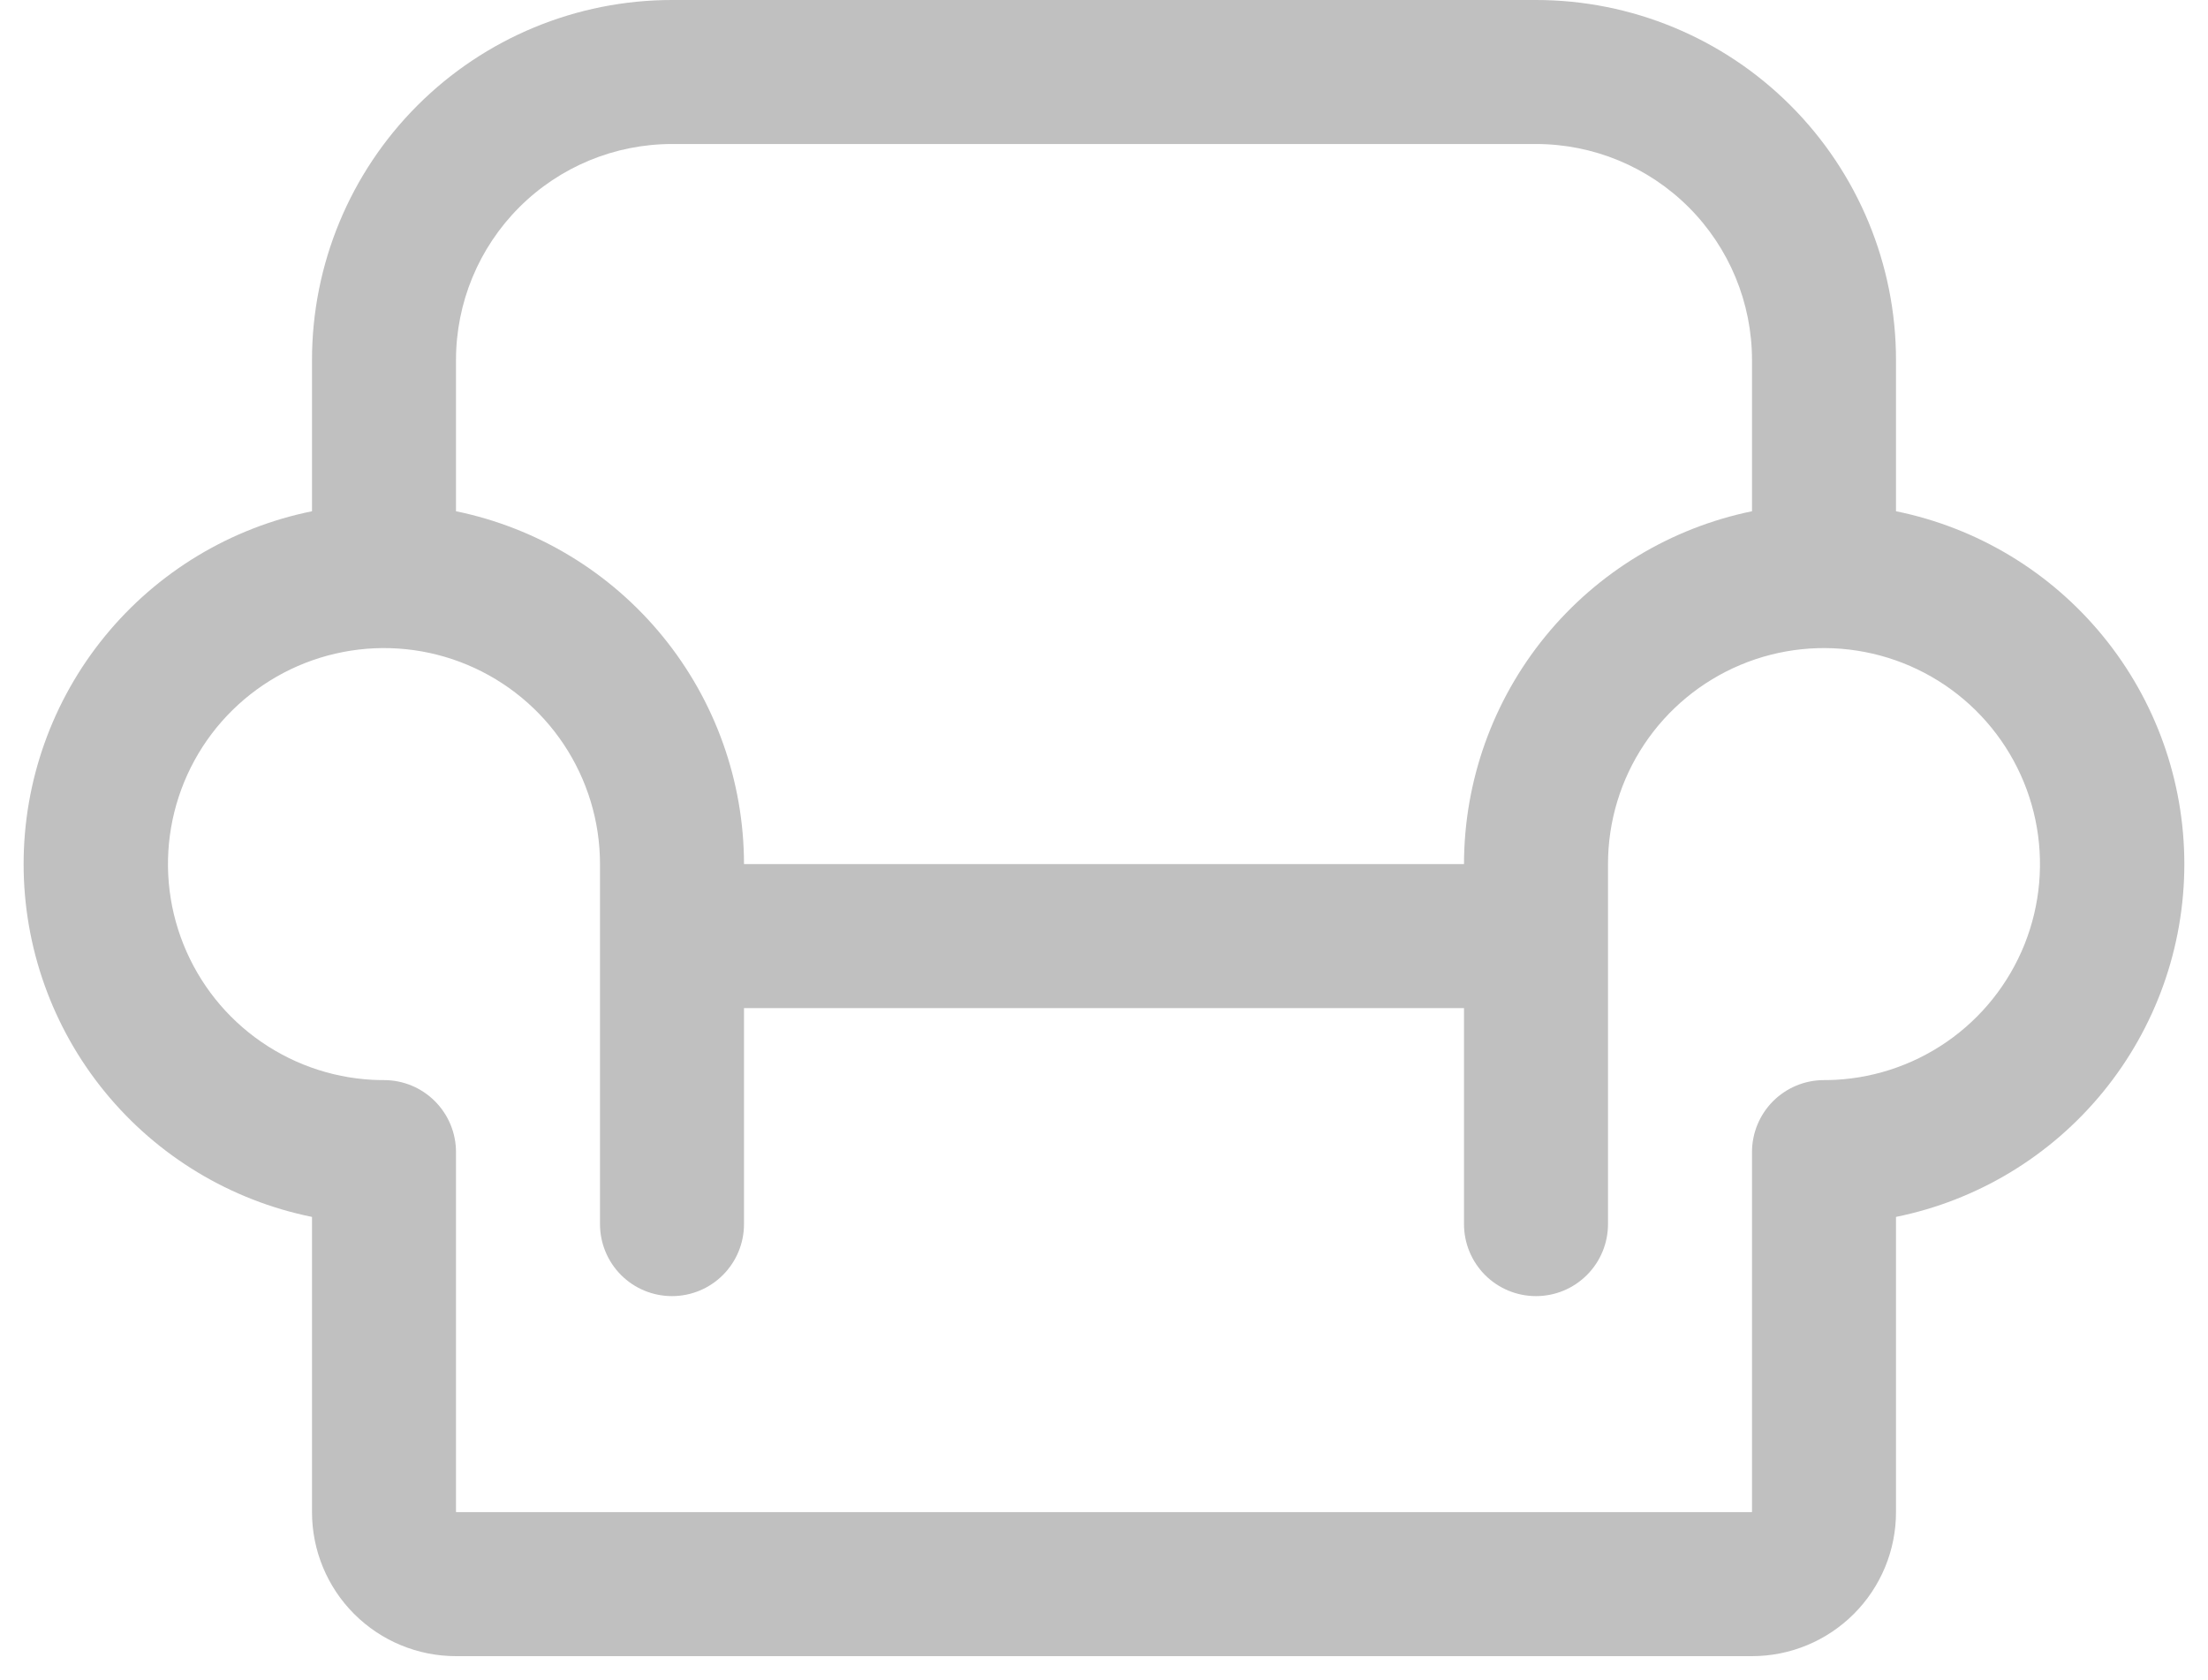<svg width="46" height="35" viewBox="0 0 46 35" fill="none" xmlns="http://www.w3.org/2000/svg"><path d="M39.5 10.65V7.5C39.5 5.511 38.709 3.603 37.303 2.197C35.897 0.79 33.989 0 32 0H14C12.011 0 10.103 0.79 8.696 2.197C7.29 3.603 6.5 5.511 6.5 7.5V10.65C4.804 10.994 3.28 11.914 2.185 13.254C1.09 14.593 0.492 16.27 0.492 18C0.492 19.73 1.09 21.407 2.185 22.746C3.28 24.086 4.804 25.006 6.5 25.35V31.5C6.5 32.296 6.816 33.059 7.378 33.621C7.941 34.184 8.704 34.5 9.5 34.5H36.5C37.295 34.5 38.058 34.184 38.621 33.621C39.184 33.059 39.5 32.296 39.5 31.5V25.35C41.195 25.006 42.719 24.086 43.814 22.746C44.909 21.407 45.507 19.73 45.507 18C45.507 16.27 44.909 14.593 43.814 13.254C42.719 11.914 41.195 10.994 39.5 10.65ZM14 3H32C33.193 3 34.338 3.474 35.182 4.318C36.026 5.162 36.5 6.307 36.5 7.5V10.65C34.807 10.998 33.286 11.919 32.193 13.258C31.1 14.597 30.502 16.272 30.5 18H15.5C15.498 16.272 14.9 14.597 13.807 13.258C12.714 11.919 11.193 10.998 9.5 10.65V7.5C9.5 6.307 9.974 5.162 10.818 4.318C11.662 3.474 12.806 3 14 3ZM38.073 22.5H38C37.602 22.5 37.22 22.658 36.939 22.939C36.658 23.221 36.5 23.602 36.5 24V31.5H9.5V24C9.5 23.602 9.342 23.221 9.06 22.939C8.779 22.658 8.398 22.5 8 22.5H7.927C7.04 22.486 6.177 22.209 5.447 21.706C4.716 21.203 4.151 20.495 3.822 19.672C3.492 18.849 3.413 17.946 3.595 17.078C3.777 16.21 4.211 15.415 4.843 14.793C5.476 14.171 6.277 13.75 7.148 13.582C8.019 13.414 8.92 13.507 9.738 13.85C10.556 14.193 11.255 14.769 11.746 15.508C12.237 16.246 12.5 17.113 12.5 18V25.5C12.5 25.898 12.658 26.279 12.939 26.561C13.22 26.842 13.602 27 14 27C14.398 27 14.779 26.842 15.06 26.561C15.342 26.279 15.5 25.898 15.5 25.5V21H30.5V25.5C30.5 25.898 30.658 26.279 30.939 26.561C31.22 26.842 31.602 27 32 27C32.398 27 32.779 26.842 33.06 26.561C33.342 26.279 33.5 25.898 33.5 25.5V18C33.5 17.113 33.762 16.246 34.253 15.508C34.745 14.769 35.443 14.193 36.261 13.85C37.079 13.507 37.98 13.414 38.851 13.582C39.722 13.75 40.524 14.171 41.156 14.793C41.788 15.415 42.222 16.21 42.404 17.078C42.586 17.946 42.507 18.849 42.178 19.672C41.848 20.495 41.283 21.203 40.553 21.706C39.822 22.209 38.96 22.486 38.073 22.5Z" fill="#C0C0C0"/></svg>